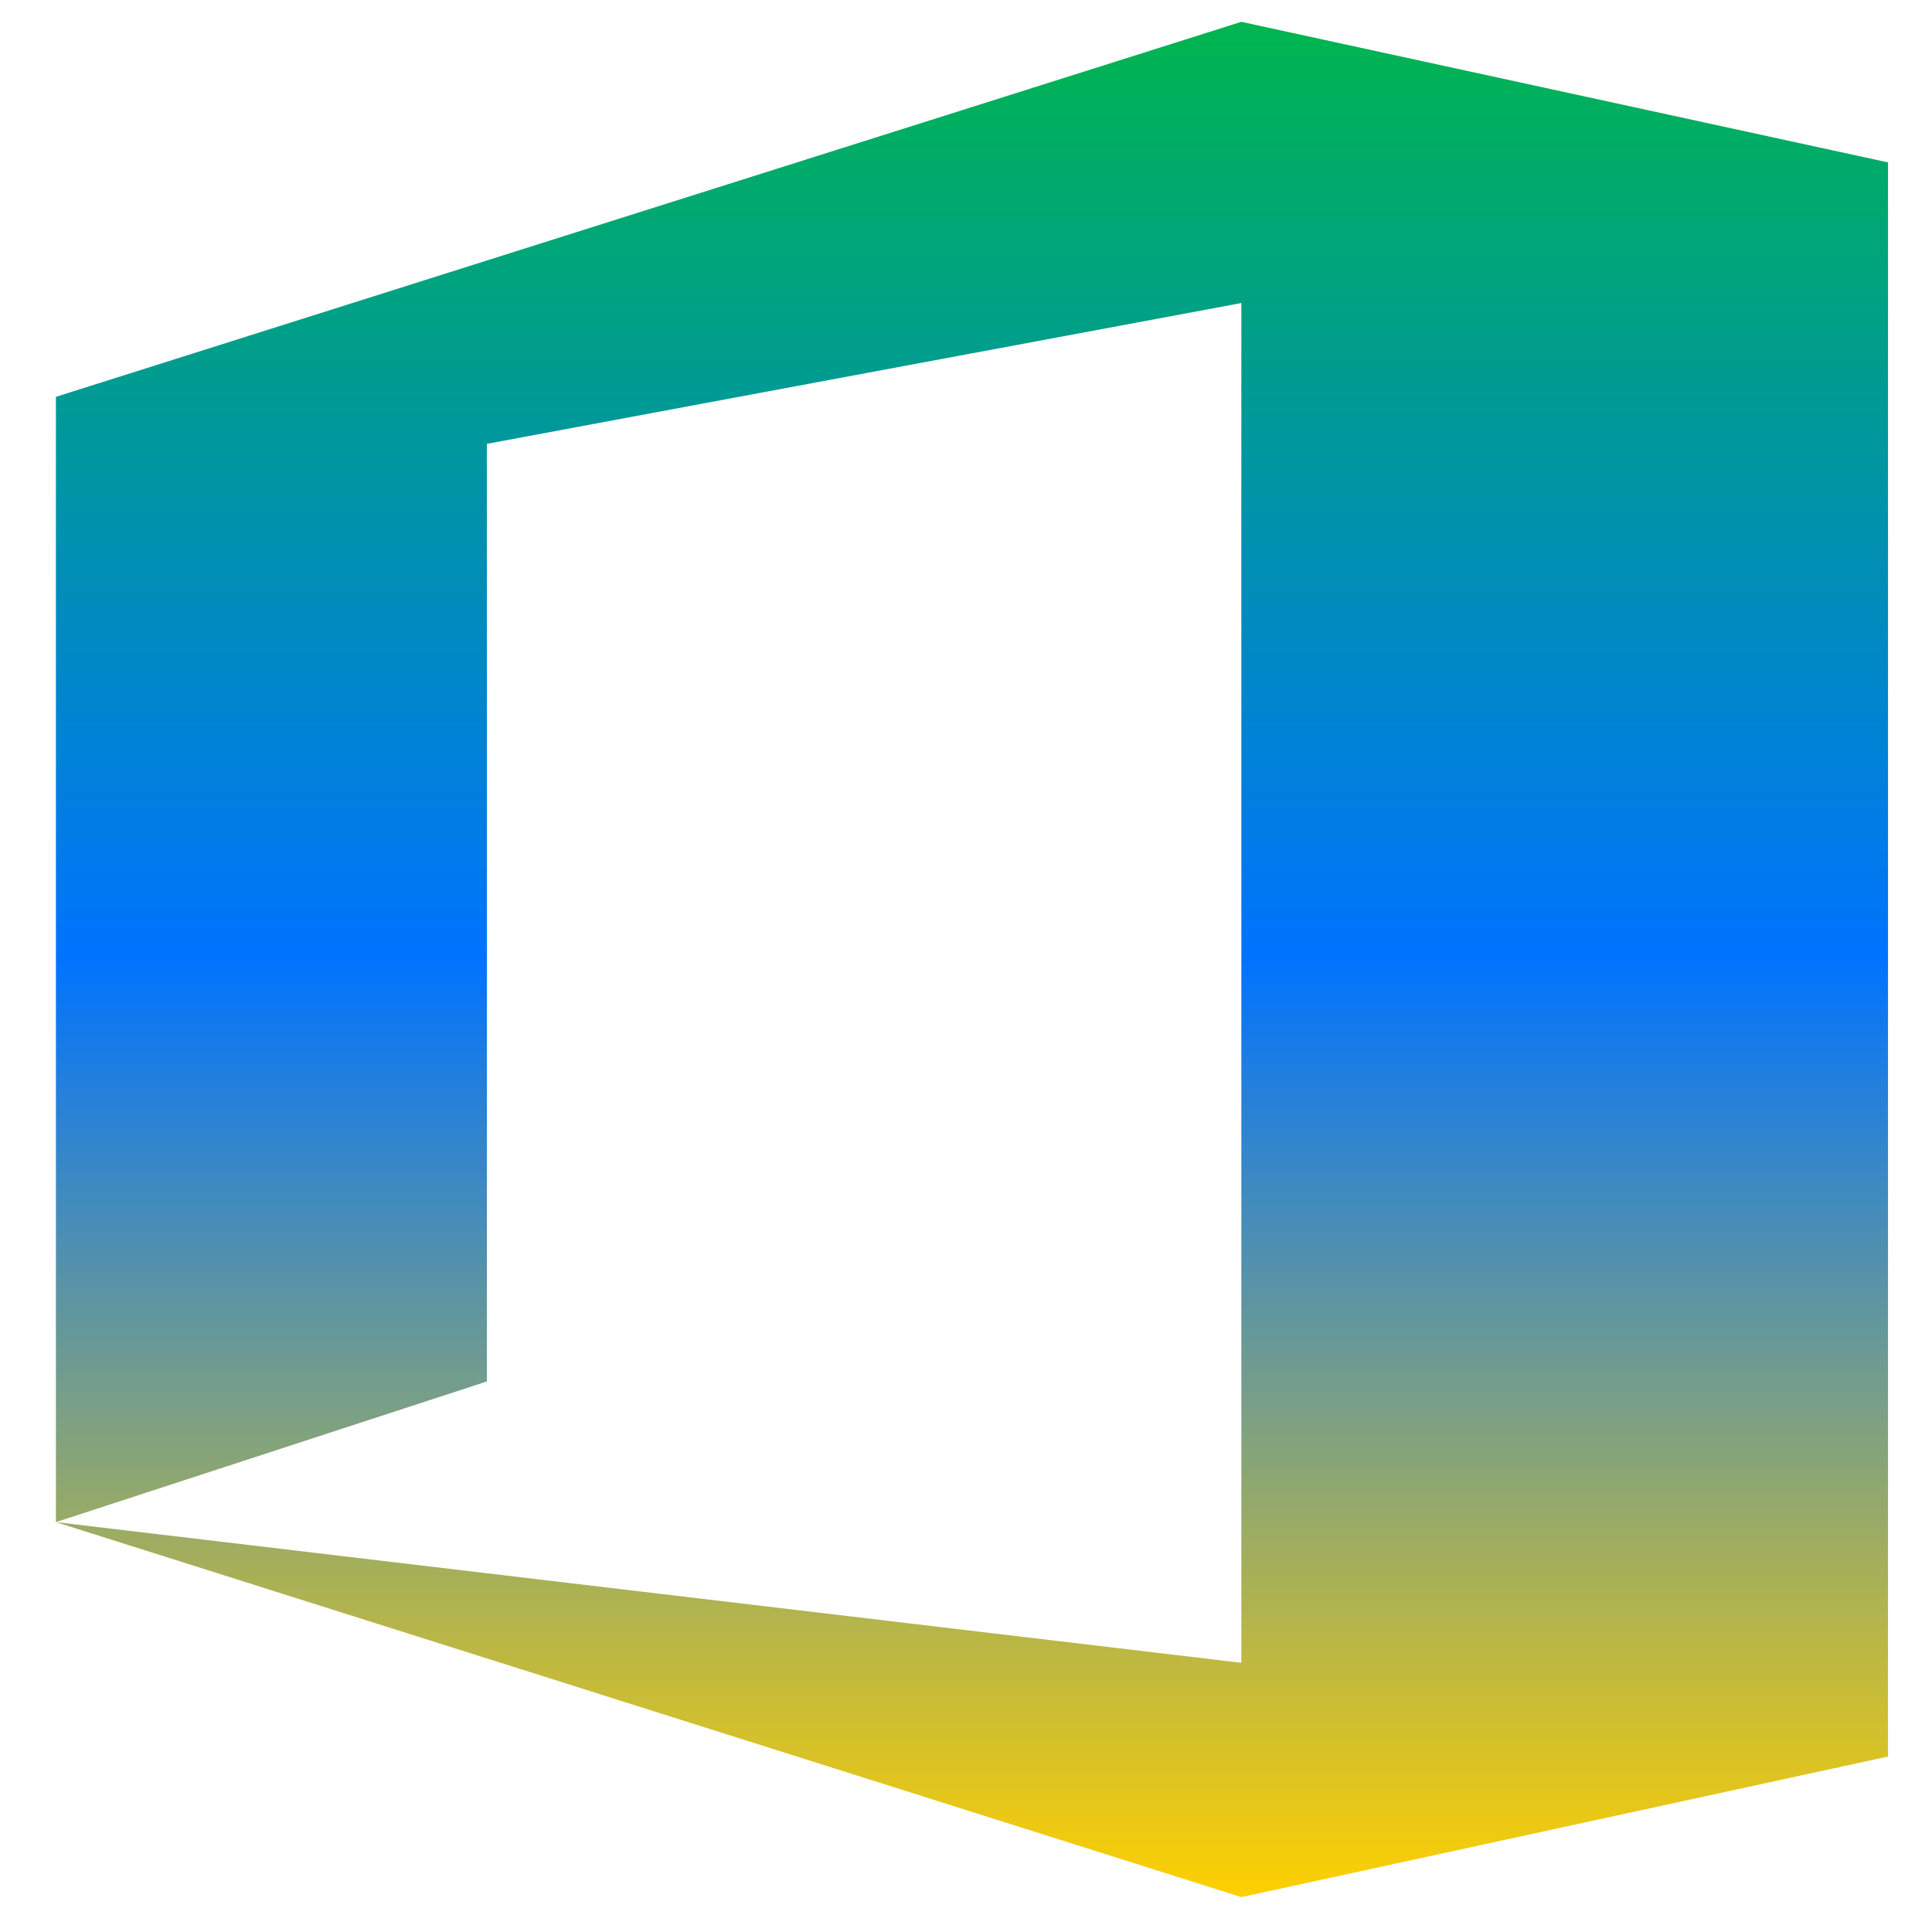 <svg xmlns="http://www.w3.org/2000/svg" xmlns:xlink="http://www.w3.org/1999/xlink" width="64" height="64" viewBox="0 0 64 64" version="1.1"><defs><linearGradient id="linear0" x1="0%" x2="0%" y1="0%" y2="100%"><stop offset="0%" style="stop-color:#00b54e; stop-opacity:1"/><stop offset="50%" style="stop-color:#0073ff; stop-opacity:1"/><stop offset="100%" style="stop-color:#ffd000; stop-opacity:1"/></linearGradient></defs><g id="surface1"><path style=" stroke:none;fill-rule:nonzero;fill:url(#linear0);" d="M 1.852 13.145 L 41.121 0.723 L 62.543 5.379 L 62.543 58.188 L 41.121 62.844 L 1.852 50.422 L 41.121 55.082 L 41.121 10.039 L 16.129 14.703 L 16.129 45.762 L 1.852 50.422 Z M 1.852 13.145 "/></g></svg>
